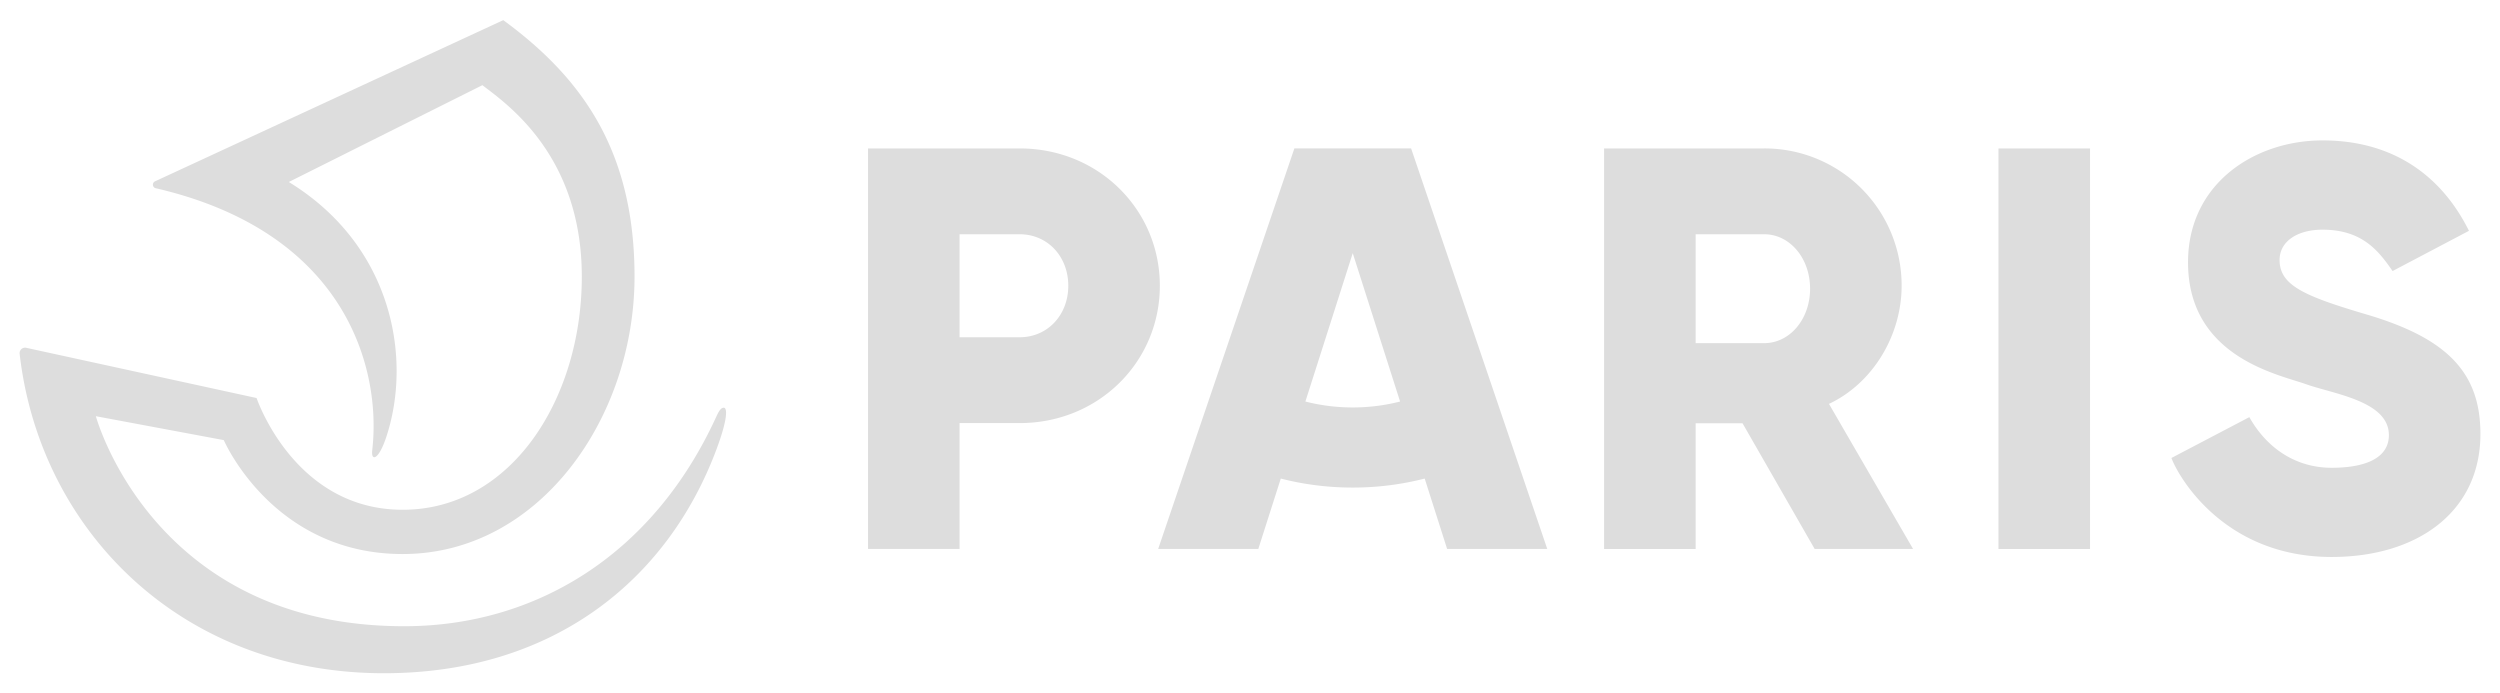<?xml version="1.0" encoding="UTF-8" standalone="no"?>
<!DOCTYPE svg PUBLIC "-//W3C//DTD SVG 1.1//EN" "http://www.w3.org/Graphics/SVG/1.1/DTD/svg11.dtd">
<!-- Created with Inkscape (http://www.inkscape.org/) by Marsupilami -->
<svg
   xmlns:svg="http://www.w3.org/2000/svg"
   xmlns="http://www.w3.org/2000/svg"
   id="svg111"
   version="1.1"
   width="1024"
   height="284"
   viewBox="-1.329 -1.329 169.523 46.942">
  <defs
     id="defs108" />
  <path
     style="fill:#ddd;fill-opacity:1"
     id="path59"
     d="m 71.111,18.01 c 0,-1.978 -1.397,-3.491 -3.298,-3.491 h -4.074 v 6.984 h 4.074 c 1.9,0 3.298,-1.514 3.298,-3.492 z m 6.208,0 c 0,5.161 -4.152,9.313 -9.506,9.313 h -4.074 v 8.536 h -6.208 V 8.699 h 10.282 c 5.354,0 9.506,4.151 9.506,9.312 z M 134.186,35.859 V 8.699 h 6.209 v 27.16 z m -20.535,-13.957 h 4.656 c 1.708,0 3.104,-1.6 3.104,-3.692 0,-2.092 -1.396,-3.691 -3.104,-3.691 h -4.656 z m 0,5.433 v 8.524 h -6.208 V 8.699 h 10.864 a 9.29,9.29 0 0 1 9.312,9.312 c 0,3.336 -1.929,6.6 -4.927,8.01 l 5.703,9.838 h -6.673 l -4.892,-8.524 z M 87.188,25.861 c 1.026,0.263 2.102,0.402 3.21,0.402 1.11,0 2.186,-0.139 3.212,-0.402 l -3.211,-10.061 -3.211,10.06 z m -1.668,5.224 -1.525,4.774 h -6.79 l 9.236,-27.16 h 7.916 l 9.232,27.16 h -6.79 l -1.521,-4.774 c -1.56,0.4 -3.195,0.611 -4.88,0.611 -1.684,0 -3.319,-0.211 -4.878,-0.611 z M 156.158,14.208 c -1.67,0 -2.91,0.769 -2.91,2.057 0,1.728 1.689,2.448 5.91,3.697 5.428,1.606 7.708,3.915 7.708,8.098 0,5.29 -4.283,8.342 -10.087,8.342 -7.392,0 -10.46,-5.583 -10.865,-6.713 l 5.283,-2.769 c 1.179,2.093 3.133,3.434 5.582,3.434 2.193,0 3.88,-0.608 3.88,-2.216 0,-2.31 -3.732,-2.78 -5.626,-3.454 -1.895,-0.673 -7.993,-1.85 -7.993,-8.264 0,-5.343 4.524,-8.265 9.118,-8.265 6.536,0 9.074,4.429 9.932,6.13 l -5.18,2.728 c -0.937,-1.352 -2.046,-2.805 -4.752,-2.805 z M 47.751,26.281 c 0.243,0.003 0.276,0.744 -0.487,2.796 -3.315,8.906 -11.097,15.208 -22.558,15.208 -13.814,0 -23.347,-9.76 -24.704,-21.668 a 0.37,0.37 0 0 1 0.46,-0.396 l 15.607,3.403 c 0.04,0.104 2.588,7.577 9.904,7.577 7.367,0 12.15,-7.526 12.15,-15.81 0,-8.278 -5.164,-11.76 -6.741,-12.981 a 31815.5,31815.5 0 0 0 -13.127,6.565 c 7.091,4.342 8.372,12.053 6.59,17.35 -0.502,1.494 -1.025,1.627 -0.932,0.83 0.618,-5.33 -1.6,-14.729 -14.683,-17.758 a 0.248,0.248 0 0 1 -0.049,-0.466 L 32.798,0 c 5.27,3.863 8.9,8.787 8.9,17.392 0,9.563 -6.453,18.811 -15.724,18.811 -8.764,0 -12.084,-7.631 -12.128,-7.725 L 5.171,26.856 c 0.106,0.38 4.112,14.366 21.11,14.24 8.539,-0.063 16.598,-4.65 20.97,-14.227 0.196,-0.428 0.334,-0.59 0.502,-0.588 z" />
</svg>
<!-- version: 20171223, original size: 166.86592 44.285, border: 3% -->
